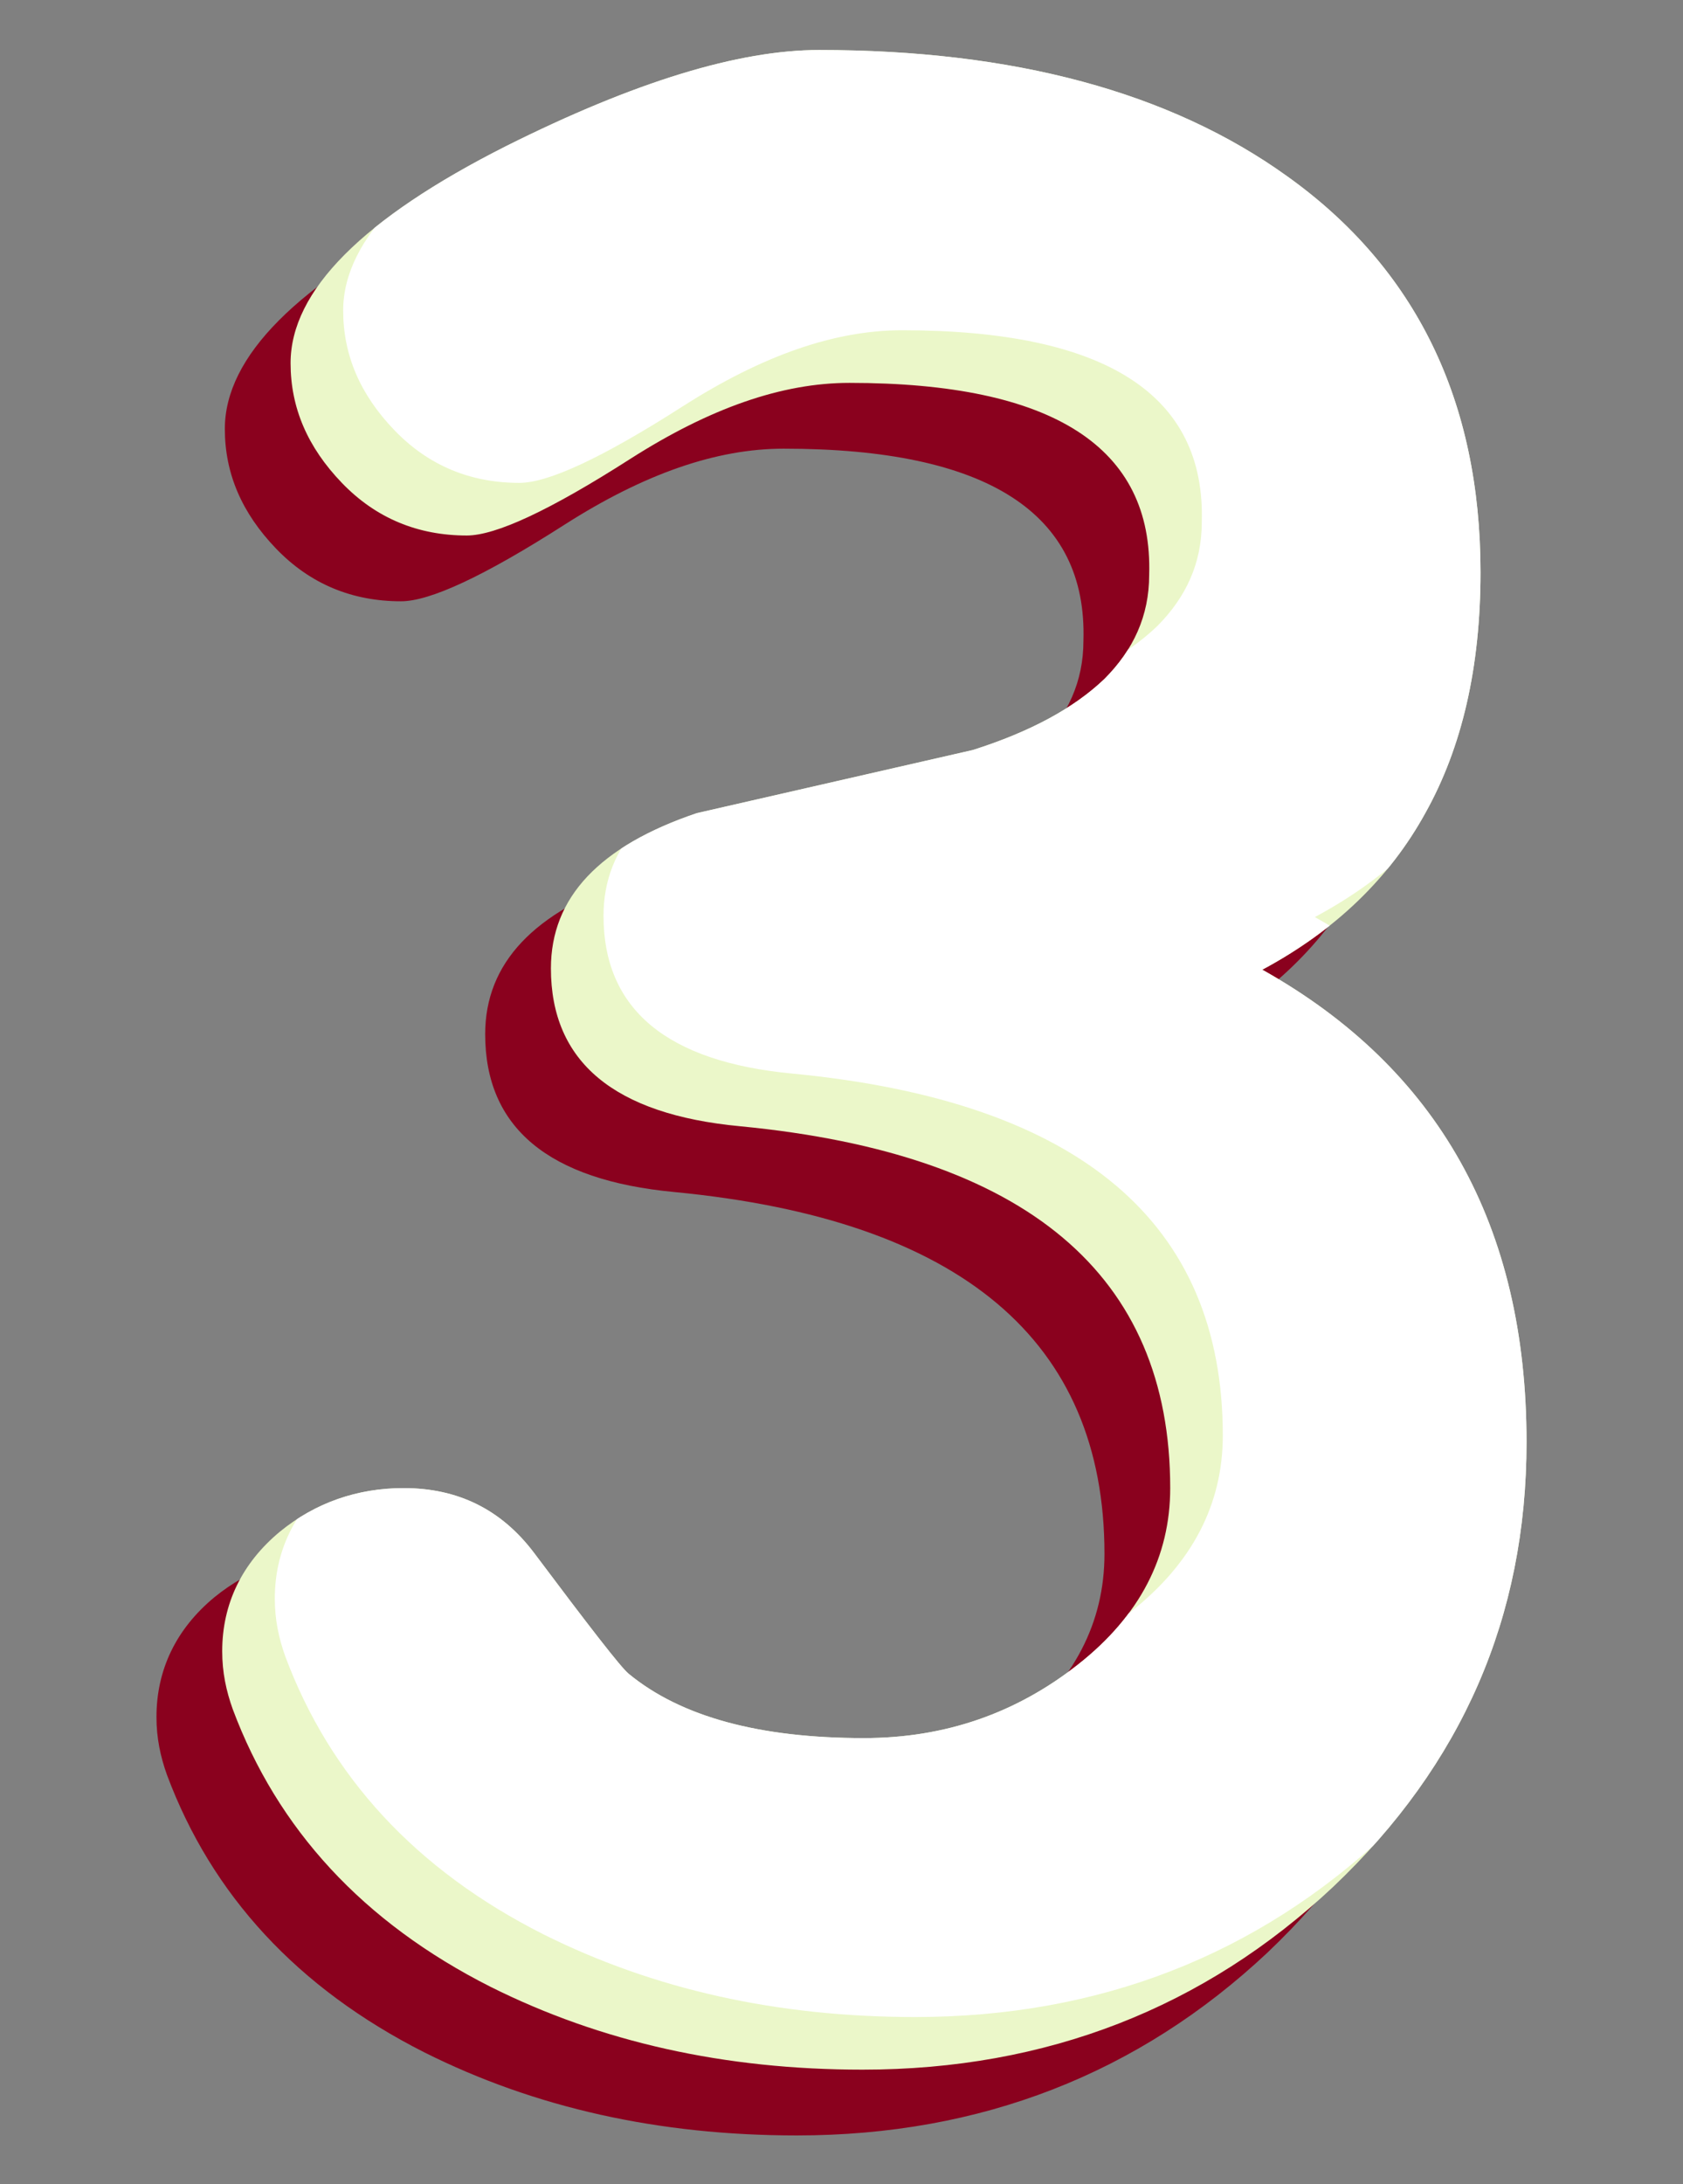 <?xml version="1.0" encoding="utf-8"?>
<!-- Generator: Adobe Illustrator 19.0.0, SVG Export Plug-In . SVG Version: 6.00 Build 0)  -->
<svg version="1.1" id="图层_1" xmlns="http://www.w3.org/2000/svg" xmlns:xlink="http://www.w3.org/1999/xlink" x="0px" y="0px"
	 viewBox="-255 158 128 166" style="enable-background:new -255 158 128 166;" xml:space="preserve">
<rect x="-255" y="158" width="128" height="166" fill="#808080" stroke="none"/>
<style type="text/css">
	.st0{fill:#8A011E;}
	.st1{fill:#EBF7C9;}
	.st2{clip-path:url(#SVGID_2_);fill:#FFFFFF;}
</style>
<g id="XMLID_358_">
	<g id="XMLID_327_">
		<g id="XMLID_388_">
			<path id="XMLID_390_" class="st0" d="M-164,236.7c13.4,7.5,20.1,19.5,20.1,35.9c0,13.3-4.9,24.5-14.7,33.8
				c-9.8,9.2-21.8,13.9-35.8,13.9c-10.5,0-19.9-2.1-28.3-6.3c-9.7-4.9-16.2-12-19.6-21.1c-0.5-1.4-0.8-2.8-0.8-4.4
				c0-3.6,1.5-6.7,4.4-9.1c2.7-2.2,5.9-3.3,9.4-3.3c4.1,0,7.4,1.6,9.9,4.9c4.2,5.6,6.6,8.7,7.2,9.2c4,3.3,10,4.9,17.9,4.9
				c6.2,0,11.6-1.9,16.3-5.6c4.7-3.7,7-8.2,7-13.4c0-16.2-10.9-25.4-32.7-27.5c-9.6-0.9-14.4-4.9-14.4-12c0-5.4,3.7-9.3,11.1-11.8
				c7-1.6,14-3.2,21-4.8c4.4-1.4,7.7-3.2,10-5.4c2.2-2.2,3.4-4.8,3.4-7.9c0.3-9.7-7.3-14.6-22.8-14.6c-5.1,0-10.6,1.9-16.7,5.8
				c-6.1,3.9-10.2,5.8-12.4,5.8c-3.7,0-6.9-1.3-9.5-4c-2.6-2.7-3.9-5.7-3.9-9.1c0-5.5,5.5-11,16.4-16.5c9.8-4.9,17.7-7.3,23.8-7.3
				c14.8,0,26.7,3.2,35.6,9.6c9.8,7,14.7,17.1,14.7,30.1c0,7.2-1.4,13.3-4.2,18.3C-154.3,229.7-158.4,233.7-164,236.7z"/>
		</g>
		<g id="XMLID_385_">
			<path id="XMLID_387_" class="st1" d="M-159,231.7c13.4,7.5,20.1,19.5,20.1,35.9c0,13.3-4.9,24.5-14.7,33.8
				c-9.8,9.2-21.8,13.9-35.8,13.9c-10.5,0-19.9-2.1-28.3-6.3c-9.7-4.9-16.2-12-19.6-21.1c-0.5-1.4-0.8-2.8-0.8-4.4
				c0-3.6,1.5-6.7,4.4-9.1c2.7-2.2,5.9-3.3,9.4-3.3c4.1,0,7.4,1.6,9.9,4.9c4.2,5.6,6.6,8.7,7.2,9.2c4,3.3,10,4.9,17.9,4.9
				c6.2,0,11.6-1.9,16.3-5.6c4.7-3.7,7-8.2,7-13.4c0-16.2-10.9-25.4-32.7-27.5c-9.6-0.9-14.4-4.9-14.4-12c0-5.4,3.7-9.3,11.1-11.8
				c7-1.6,14-3.2,21-4.8c4.4-1.4,7.7-3.2,10-5.4c2.2-2.2,3.4-4.8,3.4-7.9c0.3-9.7-7.3-14.6-22.8-14.6c-5.1,0-10.6,1.9-16.7,5.8
				c-6.1,3.9-10.2,5.8-12.4,5.8c-3.7,0-6.9-1.3-9.5-4c-2.6-2.7-3.9-5.7-3.9-9.1c0-5.5,5.5-11,16.4-16.5c9.8-4.9,17.7-7.3,23.8-7.3
				c14.8,0,26.7,3.2,35.6,9.6c9.8,7,14.7,17.1,14.7,30.1c0,7.2-1.4,13.3-4.2,18.3C-149.3,224.7-153.4,228.7-159,231.7z"/>
		</g>
	</g>
	<g id="XMLID_289_">
		<g>
			<defs>
				<path id="SVGID_1_" d="M-159,231.7c13.4,7.5,20.1,19.5,20.1,35.9c0,13.3-4.9,24.5-14.7,33.8c-9.8,9.2-21.8,13.9-35.8,13.9
					c-10.5,0-19.9-2.1-28.3-6.3c-9.7-4.9-16.2-12-19.6-21.1c-0.5-1.4-0.8-2.8-0.8-4.4c0-3.6,1.5-6.7,4.4-9.1
					c2.7-2.2,5.9-3.3,9.4-3.3c4.1,0,7.4,1.6,9.9,4.9c4.2,5.6,6.6,8.7,7.2,9.2c4,3.3,10,4.9,17.9,4.9c6.2,0,11.6-1.9,16.3-5.6
					c4.7-3.7,7-8.2,7-13.4c0-16.2-10.9-25.4-32.7-27.5c-9.6-0.9-14.4-4.9-14.4-12c0-5.4,3.7-9.3,11.1-11.8c7-1.6,14-3.2,21-4.8
					c4.4-1.4,7.7-3.2,10-5.4c2.2-2.2,3.4-4.8,3.4-7.9c0.3-9.7-7.3-14.6-22.8-14.6c-5.1,0-10.6,1.9-16.7,5.8
					c-6.1,3.9-10.2,5.8-12.4,5.8c-3.7,0-6.9-1.3-9.5-4c-2.6-2.7-3.9-5.7-3.9-9.1c0-5.5,5.5-11,16.4-16.5c9.8-4.9,17.7-7.3,23.8-7.3
					c14.8,0,26.7,3.2,35.6,9.6c9.8,7,14.7,17.1,14.7,30.1c0,7.2-1.4,13.3-4.2,18.3C-149.3,224.7-153.4,228.7-159,231.7z"/>
			</defs>
			<clipPath id="SVGID_2_">
				<use xlink:href="#SVGID_1_"  style="overflow:visible;"/>
			</clipPath>
			<path id="XMLID_290_" class="st2" d="M-155,227.7c13.4,7.5,20.1,19.5,20.1,35.9c0,13.3-4.9,24.5-14.7,33.8
				c-9.8,9.2-21.8,13.9-35.8,13.9c-10.5,0-19.9-2.1-28.3-6.3c-9.7-4.9-16.2-12-19.6-21.1c-0.5-1.4-0.8-2.8-0.8-4.4
				c0-3.6,1.5-6.7,4.4-9.1c2.7-2.2,5.9-3.3,9.4-3.3c4.1,0,7.4,1.6,9.9,4.9c4.2,5.6,6.6,8.7,7.2,9.2c4,3.3,10,4.9,17.9,4.9
				c6.2,0,11.6-1.9,16.3-5.6c4.7-3.7,7-8.2,7-13.4c0-16.2-10.9-25.4-32.7-27.5c-9.6-0.9-14.4-4.9-14.4-12c0-5.4,3.7-9.3,11.1-11.8
				c7-1.6,14-3.2,21-4.8c4.4-1.4,7.7-3.2,10-5.4c2.2-2.2,3.4-4.8,3.4-7.9c0.3-9.7-7.3-14.6-22.8-14.6c-5.1,0-10.6,1.9-16.7,5.8
				c-6.1,3.9-10.2,5.8-12.4,5.8c-3.7,0-6.9-1.3-9.5-4c-2.6-2.7-3.9-5.7-3.9-9.1c0-5.5,5.5-11,16.4-16.5c9.8-4.9,17.7-7.3,23.8-7.3
				c14.8,0,26.7,3.2,35.6,9.6c9.8,7,14.7,17.1,14.7,30.1c0,7.2-1.4,13.3-4.2,18.3C-145.3,220.7-149.4,224.7-155,227.7z"/>
		</g>
	</g>
</g>
</svg>
